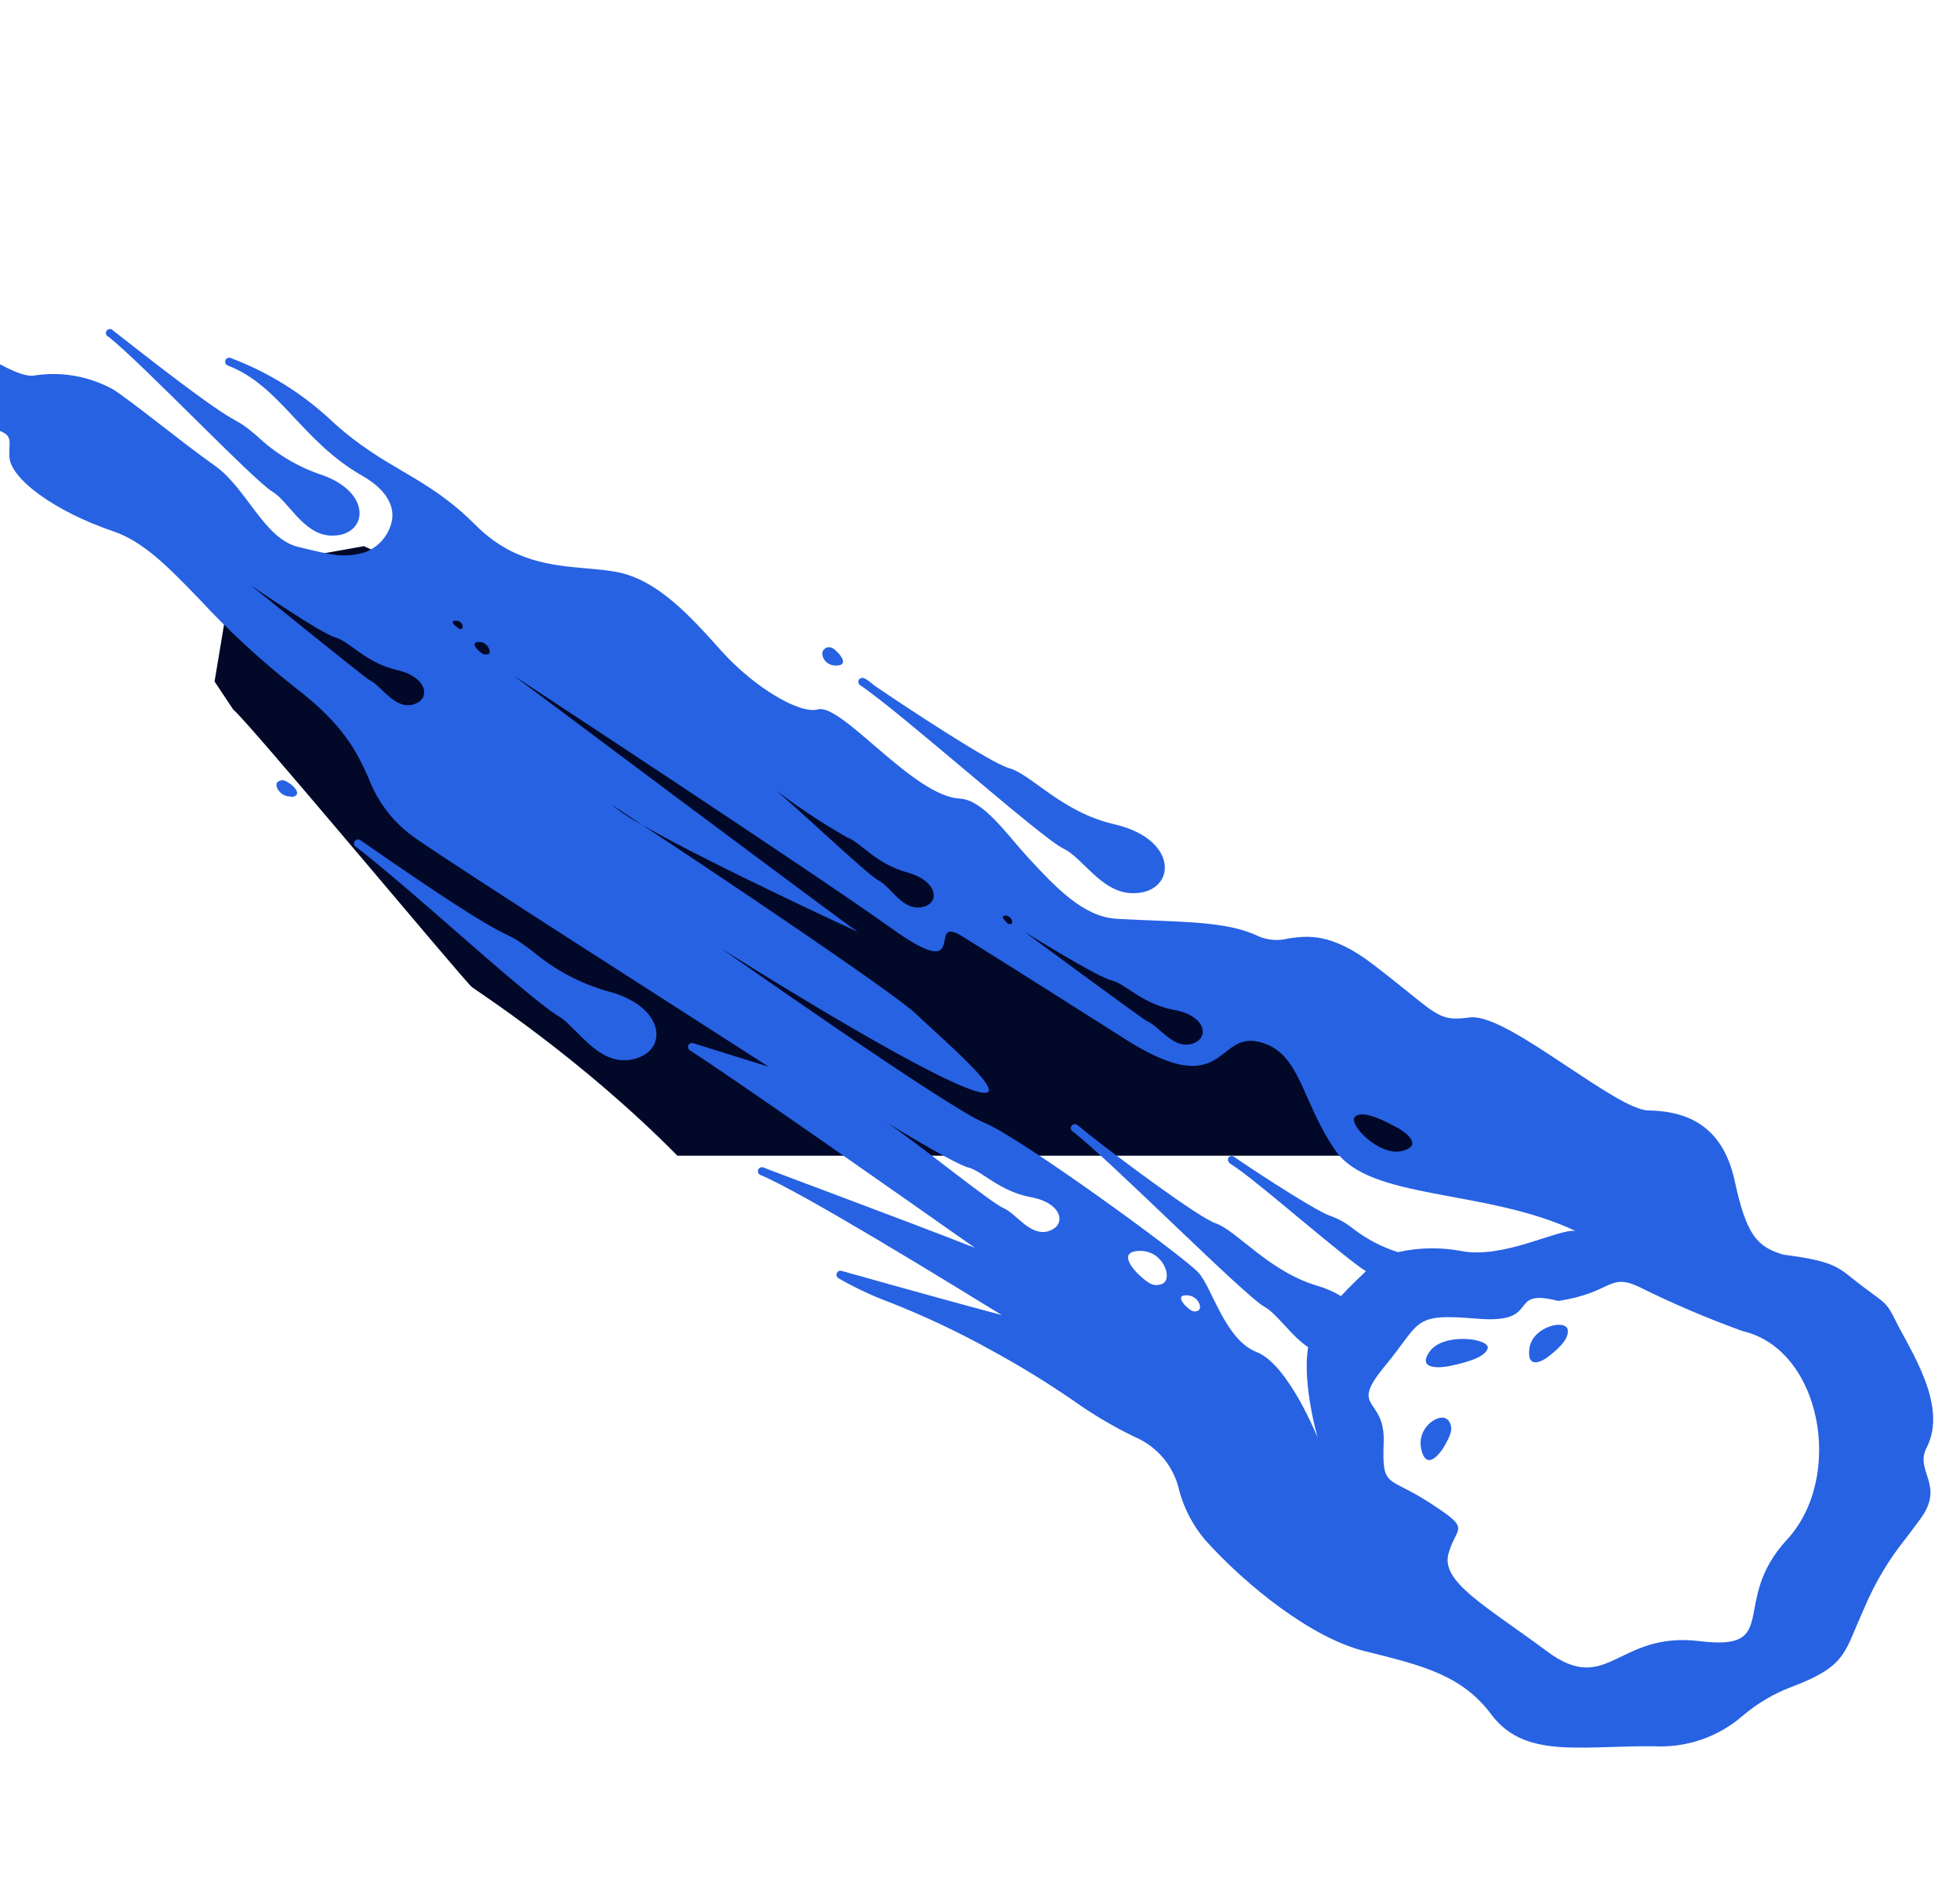 <svg width="210" height="202" viewBox="0 0 210 202" fill="none" xmlns="http://www.w3.org/2000/svg">
<path d="M50.553 105.724C49.737 105.074 26.618 77.301 24.987 76.001L22.988 73.001L24.987 61.001L38.989 58.501L97.488 85.501L154.488 123.793L72.579 123.793C62.186 113.27 51.205 106.243 50.553 105.724Z" fill="#020828"/>
<path d="M206.409 155.101C208.766 150.575 204.702 144.716 203.064 141.387C201.952 139.122 201.767 139.583 198.513 136.972C196.853 135.643 196.103 135.031 191.118 134.402C188.274 133.581 187.119 132.318 185.869 126.526C184.776 121.479 181.79 119.028 176.639 118.949C174.97 118.941 171.411 116.544 167.935 114.243C163.637 111.387 159.555 108.681 157.421 108.988C154.689 109.35 154.185 108.951 150.888 106.279C149.908 105.49 148.696 104.514 147.121 103.307C142.614 99.863 140.087 100.236 138.029 100.525C136.971 100.803 135.85 100.721 134.843 100.292C131.36 98.607 126.601 98.795 119.67 98.421C116.063 98.218 113.115 95.047 110.223 91.935C107.76 89.255 105.377 85.688 102.813 85.539C97.841 85.268 90.18 75.293 87.625 75.989C85.649 76.528 80.74 73.561 77.337 69.769C73.934 65.977 70.461 62.1 66.052 61.263C65.037 61.08 63.952 60.978 62.816 60.88C59.085 60.558 54.848 60.17 50.934 56.223C45.556 50.842 41.407 50.41 35.697 45.232C32.528 42.215 28.781 39.869 24.681 38.334C24.574 38.3 24.459 38.309 24.359 38.359C24.259 38.409 24.183 38.497 24.148 38.603C24.112 38.71 24.119 38.826 24.167 38.928C24.215 39.029 24.3 39.109 24.405 39.149C30.027 41.308 32.298 47.219 38.762 50.932C41.13 52.275 42.248 53.911 42.014 55.658C41.872 56.46 41.519 57.211 40.991 57.832C40.462 58.453 39.778 58.922 39.008 59.192C36.791 59.761 35.772 59.514 31.919 58.573C28.289 57.693 26.411 52.267 23.02 49.883C19.628 47.5 13.956 42.845 12.09 41.697C9.559 40.309 6.642 39.785 3.784 40.205C1.629 40.756 -4.638 36.029 -6.636 34.648C-9.052 32.989 -10.123 30.58 -12.133 29.571C-26.594 22.407 -19.386 29.886 -37.23 16.892C-37.274 16.848 -37.327 16.814 -37.385 16.793C-37.444 16.772 -37.506 16.763 -37.568 16.768C-37.63 16.773 -37.69 16.791 -37.745 16.82C-37.799 16.851 -37.847 16.892 -37.884 16.942C-37.921 16.991 -37.947 17.049 -37.96 17.109C-37.973 17.17 -37.973 17.233 -37.96 17.293C-37.947 17.354 -37.921 17.411 -37.884 17.461C-37.846 17.511 -37.799 17.552 -37.745 17.582C-28.062 24.665 -30.073 24.54 -26.999 27.139C-26.223 27.655 -25.678 28.452 -25.48 29.362C-24.965 31.888 -23.127 30.141 -21.689 32.306C-19.977 34.874 -13.998 38.456 -12.449 40.19C-10.9 41.924 -5.49 44.727 -1.793 45.64C1.603 46.473 0.967 46.724 1.003 48.848C1.022 51.256 5.895 54.789 12.09 56.894C15.377 58.004 17.995 60.699 21.308 64.126C24.488 67.562 27.934 70.742 31.614 73.638C36.908 77.679 38.276 80.656 39.481 83.324C40.487 86.007 42.307 88.31 44.688 89.908C50.277 93.762 74.291 109.056 82.364 114.268L74.279 111.747C74.18 111.712 74.072 111.715 73.975 111.755C73.878 111.795 73.8 111.87 73.755 111.964C73.711 112.061 73.703 112.17 73.734 112.272C73.765 112.373 73.832 112.46 73.923 112.516C78.427 115.383 97.114 128.497 104.452 133.66C96.53 130.55 81.925 125.153 81.75 125.037C81.647 125.01 81.537 125.022 81.442 125.07C81.347 125.119 81.273 125.2 81.234 125.299C81.196 125.399 81.195 125.509 81.232 125.608C81.269 125.708 81.341 125.791 81.436 125.841C85.905 127.686 101.397 137.223 107.329 140.859C101.744 139.389 90.312 136.173 90.168 136.132C90.068 136.103 89.961 136.111 89.867 136.156C89.773 136.2 89.699 136.278 89.659 136.373C89.618 136.468 89.612 136.575 89.643 136.674C89.674 136.772 89.738 136.857 89.826 136.912C91.587 137.928 93.431 138.794 95.337 139.503C99.134 140.996 102.826 142.743 106.388 144.732C109.34 146.343 112.208 148.104 114.978 150.01C117.066 151.498 119.276 152.805 121.585 153.919C122.792 154.432 123.858 155.229 124.69 156.243C125.523 157.256 126.097 158.456 126.365 159.739C126.906 161.684 127.867 163.487 129.182 165.021C133.53 169.835 140.461 175.411 146.159 176.848L147.047 177.066C152.431 178.422 156.691 179.488 159.773 183.636C161.688 186.19 164.233 186.968 167.506 187.156C169.077 187.236 170.819 187.188 172.739 187.127C174.148 187.09 175.619 187.036 177.199 187.051C180.731 187.242 184.196 186.031 186.837 183.681C188.313 182.455 189.975 181.471 191.761 180.766C196.972 178.816 197.499 177.574 198.877 174.246C199.139 173.612 199.449 172.923 199.824 172.064C200.935 169.463 202.396 167.026 204.167 164.82C204.649 164.196 205.174 163.467 205.76 162.694C208.426 159.069 205.125 157.602 206.409 155.101ZM182.127 175.793C173.272 174.698 172.289 181.752 165.742 176.878C159.195 172.005 154.328 169.445 155.2 166.397C156.072 163.349 157.744 163.934 153.195 160.98C148.646 158.026 148.072 159.502 148.252 154.505C148.433 149.508 144.428 151.102 148.396 146.307C152.363 141.512 151.224 140.658 158.298 141.253C165.373 141.848 161.254 137.914 166.964 139.35C172.753 138.474 172.341 136.312 175.594 137.834C179.198 139.624 182.902 141.206 186.687 142.574C195.193 144.527 197.64 158.254 191.459 164.924C185.278 171.595 190.969 176.876 182.127 175.793ZM128.377 140.388C127.869 140.629 127.567 140.356 127.184 140.025C126.801 139.693 125.947 138.704 127.169 138.744C128.391 138.785 128.886 140.146 128.377 140.388ZM128.42 136.336C126.94 134.661 109.231 121.759 105.454 120.262C101.677 118.764 77.285 101.601 77.285 101.601C77.285 101.601 95.916 113.412 103.226 116.398C110.536 119.385 101.198 111.546 98.192 108.648C95.808 106.359 76.668 93.535 68.817 88.37C67.633 87.741 66.514 86.997 65.475 86.15L68.817 88.37C76.15 92.572 91.914 99.822 91.914 99.822C89.837 98.42 55.016 72.356 55.016 72.356C55.016 72.356 86.82 93.216 95.531 99.447C104.241 105.677 99.081 97.783 103.111 100.3C107.141 102.817 109.922 104.553 120.583 111.322C131.244 118.092 130.267 110.564 134.819 111.583C139.37 112.602 139.363 117.868 143.084 123.239C146.806 128.61 159.119 127.292 168.8 131.851C166.947 131.599 161.151 134.872 156.585 134.008C154.333 133.578 152.016 133.618 149.78 134.125C148.05 133.578 146.43 132.731 144.994 131.623C144.306 131.064 143.534 130.618 142.705 130.301C141.399 129.972 135.072 125.851 132.955 124.414L132.226 123.916C132.142 123.851 132.037 123.82 131.931 123.828C131.825 123.835 131.726 123.881 131.651 123.957C131.59 124.042 131.56 124.146 131.567 124.251C131.575 124.356 131.619 124.455 131.693 124.53C131.697 124.594 132.072 124.811 132.572 125.159C134.195 126.324 136.829 128.519 139.381 130.642C142.982 133.625 145.34 135.545 146.347 136.165C145.651 136.842 144.701 137.731 143.676 138.829C142.885 138.354 142.034 137.984 141.146 137.729C135.902 136.171 132.509 131.801 130.234 131.029C128.353 130.382 119.444 123.717 116.464 121.343C116.068 121.013 115.713 120.718 115.415 120.496C115.33 120.435 115.226 120.407 115.122 120.417C115.018 120.426 114.921 120.473 114.849 120.548C114.777 120.623 114.734 120.722 114.728 120.826C114.722 120.93 114.754 121.033 114.818 121.115L114.899 121.173C118.862 124.182 133.277 138.755 135.496 139.992C136.832 140.729 138.281 143.034 140.156 144.309C139.498 148.201 141.186 154.025 141.186 154.025C141.186 154.025 138.056 146.164 134.65 144.832C131.244 143.501 129.912 137.997 128.42 136.336ZM124.652 137.464C123.61 137.962 122.991 137.391 122.198 136.705C121.404 136.019 119.655 133.991 122.17 133.99C124.685 133.99 125.643 136.97 124.601 137.468L124.652 137.464ZM44.243 75.474C42.214 75.978 40.876 73.435 39.536 72.813C39.137 72.624 26.932 62.749 26.918 62.737C27.174 62.898 34.448 67.886 35.952 68.291C37.457 68.695 39.188 71.006 42.528 71.766C45.867 72.526 46.236 74.985 44.192 75.478L44.243 75.474ZM48.872 66.48C49.796 66.478 49.812 67.963 48.92 67.143C48.639 66.984 48.205 66.477 48.821 66.484L48.872 66.48ZM51.371 68.761C52.257 68.762 52.739 69.944 52.311 70.065C51.884 70.185 51.681 70.046 51.38 69.786C51.079 69.525 50.383 68.768 51.32 68.765L51.371 68.761ZM112.356 131.875C110.346 132.468 108.897 129.984 107.535 129.415C106.172 128.846 98.242 122.394 95.088 120.288C94.74 120.082 94.511 119.932 94.483 119.908L95.088 120.288C96.941 121.436 102.584 124.798 103.758 125.06C105.154 125.383 107.098 127.627 110.479 128.243C113.859 128.859 114.328 131.285 112.318 131.878L112.356 131.875ZM82.543 84.208C85.155 86.231 87.906 88.068 90.777 89.704C92.092 90.148 93.882 92.556 97.192 93.447C100.502 94.337 100.808 96.813 98.743 97.179C96.678 97.545 95.455 94.993 94.149 94.318C92.843 93.643 85.483 86.547 82.527 84.158C82.329 84.023 82.139 83.879 81.957 83.725L82.543 84.208ZM108.39 98.935C108.129 99.056 107.981 98.964 107.785 98.735C107.589 98.505 107.147 98.063 107.738 98.072C108.329 98.081 108.599 98.805 108.39 98.935ZM119.091 105.01C120.499 105.319 122.431 107.576 125.811 108.18C129.19 108.783 129.7 111.232 127.688 111.812C125.677 112.392 124.229 109.92 122.868 109.364C122.457 109.189 109.83 99.869 109.815 99.845C109.801 99.82 117.551 104.659 119.091 105.01ZM149.509 120.677C150.441 121.148 152.642 122.682 150.21 123.292C147.777 123.902 144.313 120.332 145.209 119.589C146.105 118.845 148.576 120.193 149.496 120.678L149.509 120.677ZM92.064 72.762C92.456 72.311 93.08 72.971 93.745 73.474C96.916 75.643 106.169 81.745 108.093 82.273C110.568 82.967 113.731 86.994 119.393 88.292C126.634 89.964 125.985 95.943 121.115 95.665C117.959 95.494 115.952 91.845 113.947 90.9C111.583 89.788 96.447 76.253 92.161 73.396C92.11 73.363 92.067 73.32 92.033 73.27C91.999 73.22 91.977 73.163 91.966 73.103C91.956 73.044 91.959 72.983 91.973 72.924C91.988 72.865 92.015 72.811 92.052 72.763L92.064 72.762ZM67.819 113.466C65.293 114.019 63.527 112.3 61.758 110.531C58.356 107.11 62.991 112.159 49.106 99.983C39.302 91.384 37.869 90.538 38.029 90.629C37.963 90.55 37.928 90.449 37.929 90.345C37.931 90.242 37.97 90.142 38.039 90.064C38.107 89.987 38.202 89.936 38.304 89.922C38.407 89.908 38.511 89.93 38.599 89.986C57.155 102.891 52.674 98.561 57.098 101.921C59.413 103.873 62.114 105.317 65.024 106.158C71.323 107.744 71.71 112.61 67.806 113.467L67.819 113.466ZM12.181 35.451C27.684 47.652 23.838 43.584 27.539 46.702C29.428 48.498 31.673 49.877 34.13 50.752C40.117 52.642 39.445 57.585 35.361 57.365C32.502 57.211 30.875 53.676 29.213 52.681C27.245 51.541 15.158 38.851 11.65 36.091C11.58 36.069 11.517 36.029 11.467 35.976C11.416 35.923 11.38 35.858 11.361 35.788C11.343 35.717 11.342 35.643 11.36 35.572C11.378 35.501 11.414 35.435 11.463 35.382C11.513 35.328 11.576 35.288 11.645 35.265C11.715 35.242 11.789 35.237 11.861 35.25C11.933 35.263 12.001 35.294 12.058 35.341C12.114 35.387 12.159 35.447 12.186 35.515L12.181 35.451ZM159.407 144.364C159.206 145.506 156.437 146.076 155.414 146.303C154.391 146.53 151.727 146.773 153.198 144.745C154.669 142.718 159.629 143.349 159.411 144.428L159.407 144.364ZM155.107 152.04C155.826 152.937 155.404 153.672 154.92 154.616C154.436 155.561 152.858 157.711 152.284 155.266C151.711 152.822 154.379 151.195 155.112 152.104L155.107 152.04ZM88.399 69.424C89.022 69.162 89.326 69.473 89.712 69.843C90.098 70.212 90.959 71.304 89.546 71.29C88.134 71.276 87.78 69.738 88.404 69.488L88.399 69.424ZM31.194 85.315C30.006 85.4 29.255 84.045 29.797 83.724C30.338 83.403 30.639 83.664 31.097 83.964C31.555 84.264 32.446 85.238 31.198 85.379L31.194 85.315ZM167.965 142.392C168.213 143.527 166.522 144.815 165.903 145.308C165.284 145.8 163.556 146.757 163.865 144.441C164.174 142.126 167.654 141.274 167.965 142.392Z" fill="#2762E3"/>
</svg>
